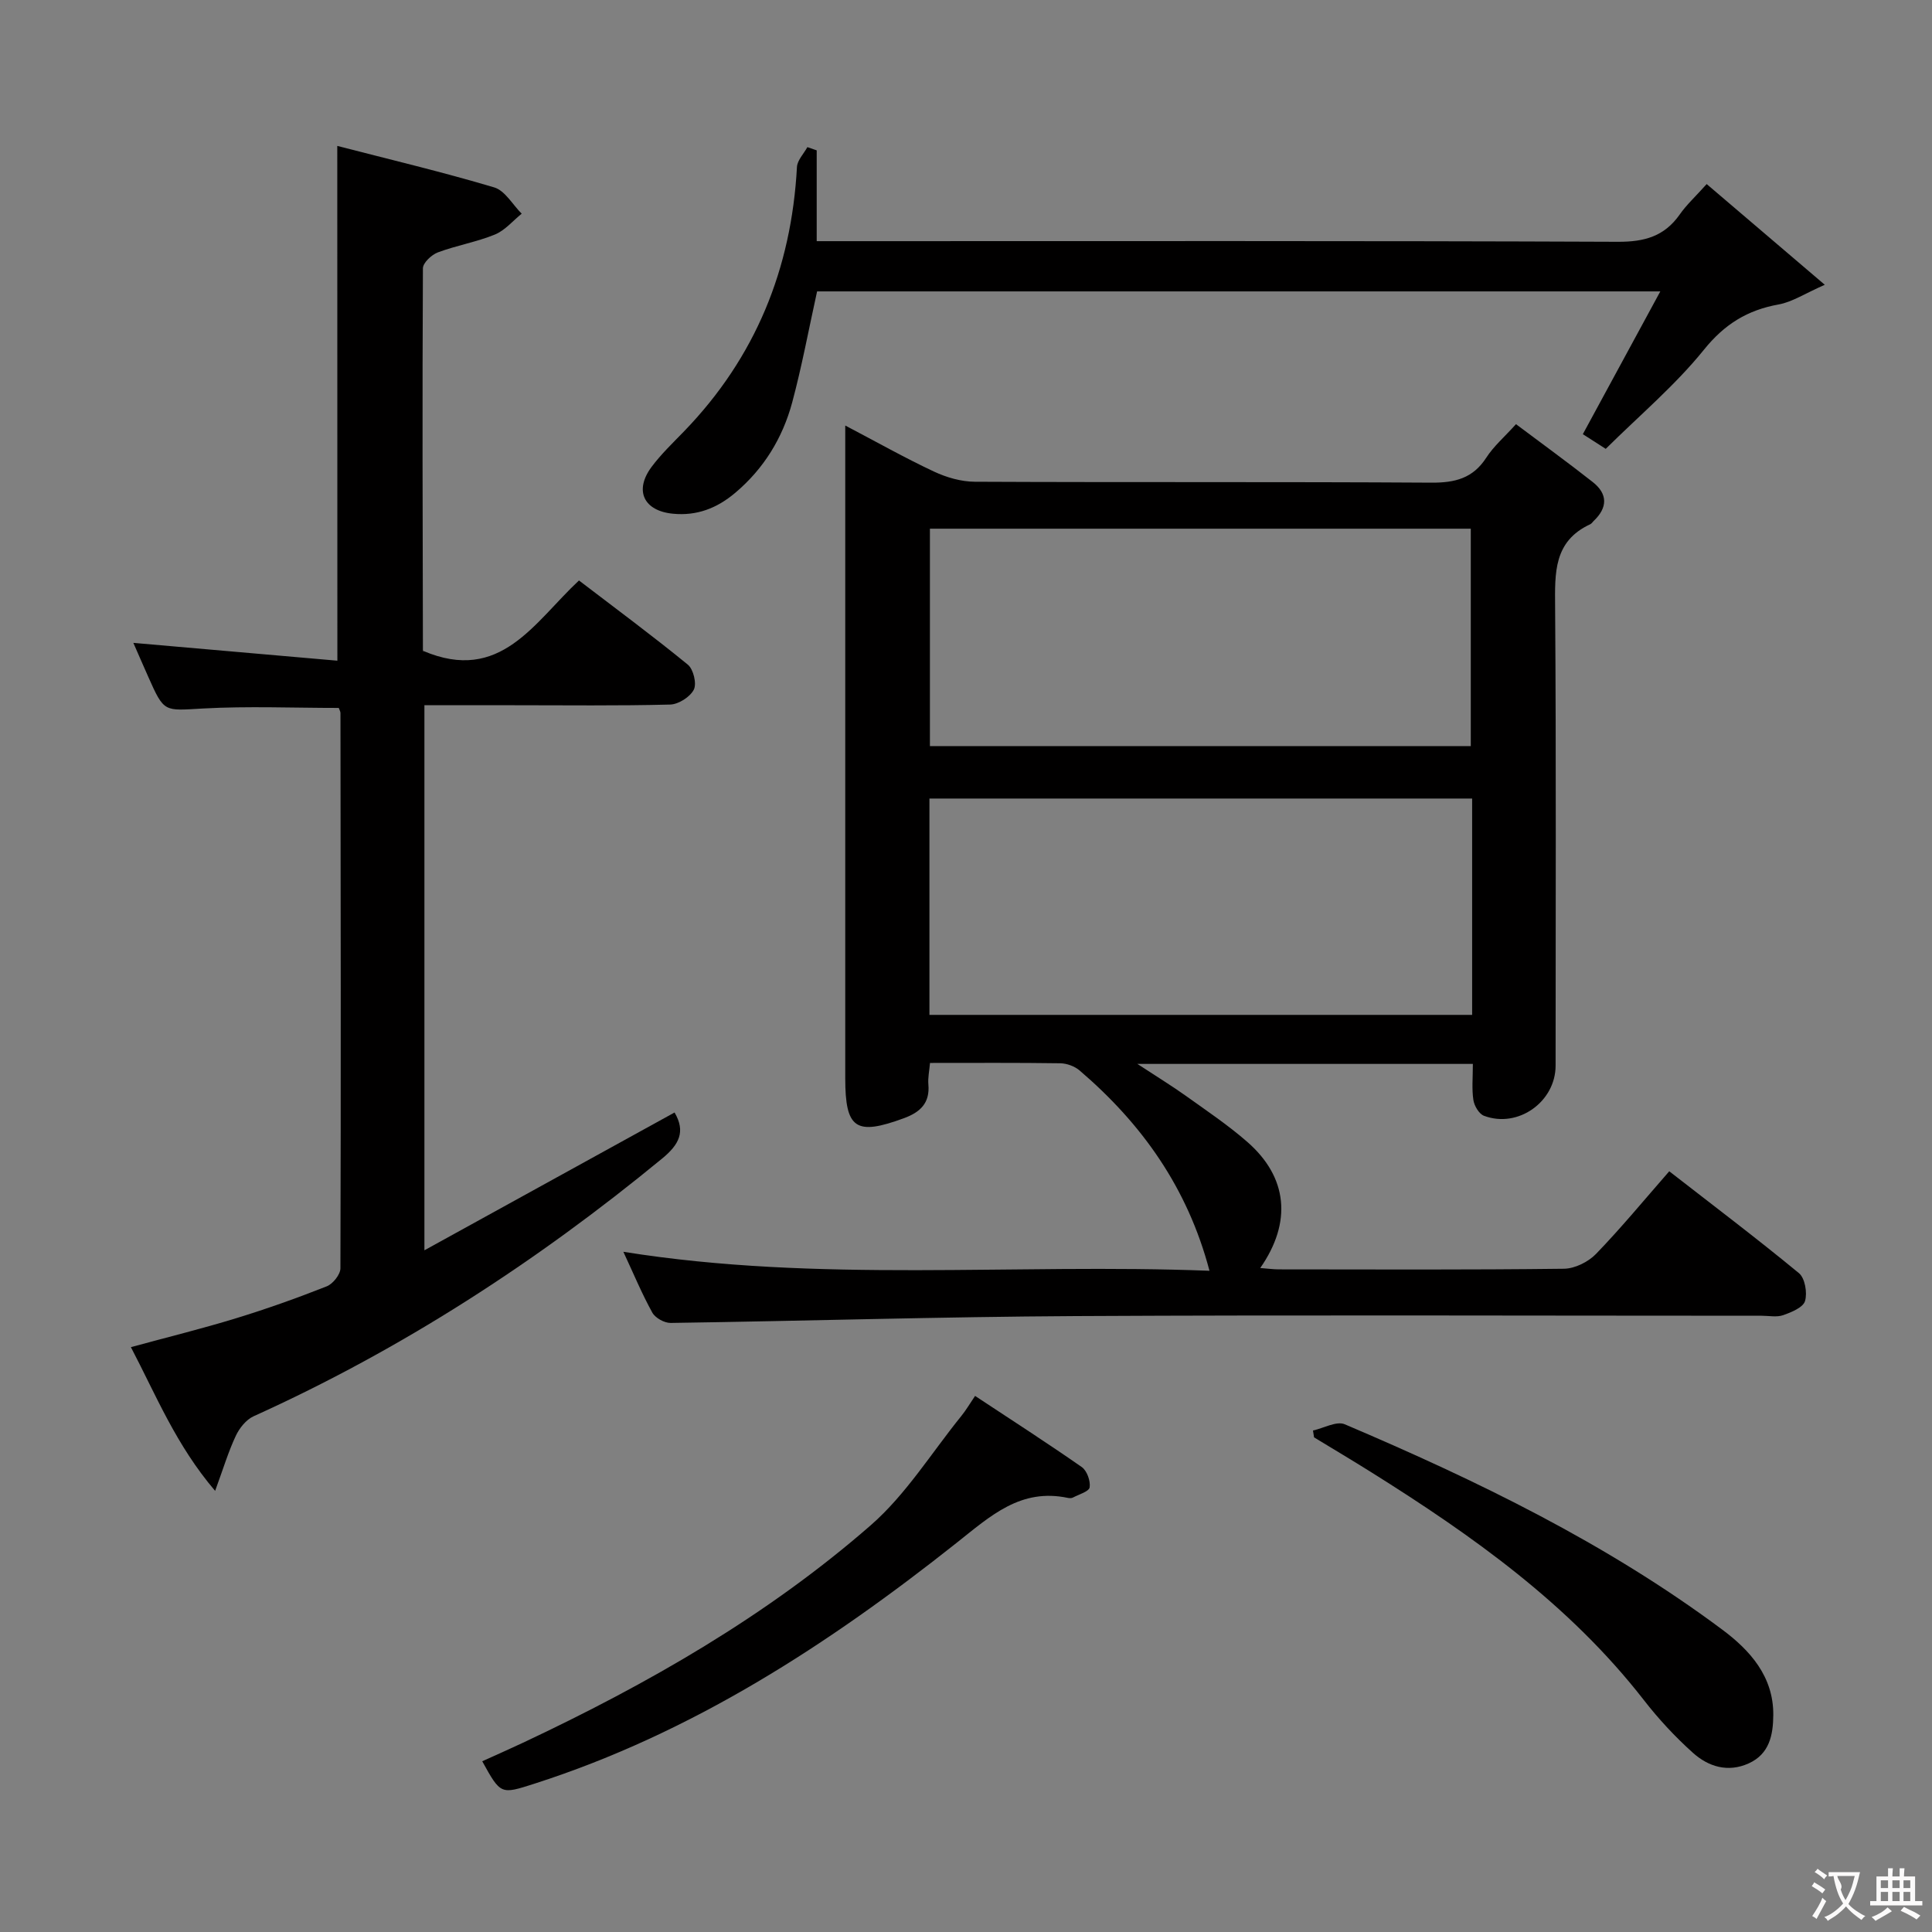 <svg enable-background="new 0 0 400 400" viewBox="0 0 400 400" xmlns="http://www.w3.org/2000/svg"><rect x="0" y="0" width="400" height="400" fill="#808080" stroke="none"/><g fill="#010000"><path d="m304.94 220.27c-23.07 0-45.47 0-69.46 0 4.13 2.71 7.15 4.55 10.02 6.6 4.32 3.09 8.76 6.07 12.75 9.56 8.35 7.29 9.29 16.6 2.67 26.1 1.47.11 2.68.28 3.89.28 19.66.02 39.33.11 58.99-.13 2.26-.03 5.04-1.41 6.64-3.07 5.19-5.37 9.95-11.15 15.16-17.11 9.13 7.1 18.14 13.91 26.85 21.09 1.25 1.03 1.77 4.07 1.26 5.78-.4 1.33-2.82 2.32-4.52 2.92-1.34.47-2.97.12-4.47.12-47.33 0-94.66-.18-141.99.07-27.96.15-55.92 1.01-83.88 1.42-1.29.02-3.18-1.03-3.79-2.13-2.16-3.9-3.88-8.05-6-12.6 40.53 6.48 80.79 2.36 121.35 3.93-4.53-17.19-14.01-30.45-26.89-41.47-1.03-.88-2.65-1.47-4.01-1.49-8.82-.13-17.65-.07-26.96-.07-.14 1.62-.46 3.05-.34 4.45.34 3.86-1.68 5.74-5.03 6.98-9.99 3.68-12.18 2.24-12.18-8.27 0-43 0-85.99 0-128.99 0-1.76 0-3.53 0-6.14 6.63 3.48 12.39 6.73 18.36 9.53 2.6 1.22 5.64 2.1 8.49 2.11 31.5.15 62.99-.01 94.49.19 4.9.03 8.62-.89 11.39-5.19 1.51-2.34 3.71-4.23 6.14-6.92 5.36 4.03 10.71 7.9 15.9 11.99 3.12 2.46 3.09 5.29.19 8.04-.24.23-.43.56-.72.69-7.61 3.52-7.32 10.09-7.27 17.1.23 31.66.1 63.33.1 94.99 0 7.49-7.79 13.04-14.83 10.38-1.03-.39-2.01-2.06-2.19-3.26-.35-2.26-.11-4.61-.11-7.48zm-112.41-110.81v45.01h111.98c0-15.24 0-30.12 0-45.01-37.53 0-74.62 0-111.98 0zm112.26 55.87c-37.72 0-74.95 0-112.36 0v44.79h112.36c0-15.11 0-29.75 0-44.79z"/><path d="m69.83 30.21c10.83 2.8 21.75 5.39 32.49 8.59 2.24.67 3.81 3.57 5.69 5.44-1.83 1.48-3.46 3.46-5.55 4.32-3.81 1.56-7.96 2.25-11.82 3.7-1.3.49-3.08 2.16-3.08 3.3-.14 26.33-.06 52.65 0 78.98 0 .3.24.6.08.23 15.98 6.8 22.92-5.9 32.23-14.59 7.62 5.82 15.22 11.45 22.54 17.43 1.15.94 1.87 3.92 1.24 5.17-.77 1.51-3.16 3.04-4.89 3.09-10.82.28-21.66.14-32.49.14-5.99 0-11.98 0-18.4 0v112.85c17.76-9.78 34.8-19.17 51.79-28.53 2.34 3.98.94 6.65-2.58 9.54-25.95 21.35-53.9 39.48-84.57 53.35-1.55.7-2.94 2.45-3.69 4.05-1.53 3.25-2.57 6.72-4.28 11.4-8.09-9.48-12.19-19.73-17.44-29.76 7.61-2.07 14.77-3.83 21.81-5.99 6.33-1.94 12.59-4.17 18.74-6.6 1.27-.5 2.82-2.44 2.83-3.72.12-38.32.06-76.65.01-114.97 0-.31-.2-.62-.35-1.06-9.37 0-18.8-.4-28.18.12-7.97.44-7.95.92-11.25-6.53-1.12-2.51-2.21-5.04-3.1-7.06 14.12 1.23 28.1 2.46 42.24 3.69-.02-35.75-.02-70.44-.02-106.58z"/><path d="m353.35 38.11c7.95 6.78 15.5 13.22 24.45 20.85-4.13 1.82-6.73 3.56-9.54 4.07-6.48 1.17-11.2 4.07-15.49 9.39-5.92 7.34-13.26 13.52-20.32 20.51-1.56-1-3.31-2.12-4.74-3.04 5.28-9.73 10.44-19.24 16.04-29.56-59.38 0-117.12 0-174.58 0-1.74 7.88-3.15 15.53-5.16 23.01-1.99 7.36-5.88 13.72-11.82 18.72-3.75 3.16-7.91 4.78-12.86 4.3-6.04-.58-8.08-4.78-4.43-9.69 1.98-2.66 4.42-4.98 6.73-7.37 14.77-15.27 22.23-33.62 23.37-54.72.08-1.41 1.41-2.75 2.16-4.12.64.22 1.29.45 1.93.67v18.8h6.44c53.16 0 106.31-.09 159.47.13 5.48.02 9.59-1.13 12.76-5.64 1.4-2.01 3.26-3.71 5.59-6.31z"/><path d="m201.88 289.01c7.51 4.96 14.89 9.71 22.09 14.73 1.07.75 1.83 2.87 1.63 4.2-.13.86-2.23 1.46-3.48 2.12-.27.14-.67.13-.99.07-9.83-2.08-16.02 3.71-23.1 9.32-26.54 21.04-54.76 39.38-87.4 49.85-6.97 2.23-6.95 2.29-10.79-4.65 2.83-1.28 5.64-2.52 8.43-3.83 25.82-12.15 50.51-26.26 72.05-45.07 7.26-6.35 12.55-14.97 18.7-22.57.93-1.14 1.67-2.41 2.86-4.17z"/><path d="m271.84 296.17c2.21-.48 4.87-2.01 6.57-1.29 27.39 11.66 54.14 24.61 78.13 42.49 5.74 4.27 10.67 9.7 10.6 17.72-.03 4.13-.8 8.06-5.09 10-4.31 1.95-8.36.68-11.56-2.2-3.7-3.32-7.13-7.02-10.18-10.95-15.4-19.79-35.42-33.98-56.36-47.1-3.93-2.47-7.93-4.84-11.89-7.25-.07-.47-.15-.94-.22-1.42z"/></g><path d="m377.9 391.2c-.2.3-.4.5-.6.8-.7-.6-1.4-1-2.2-1.5.2-.3.4-.5.5-.8.6.4 1.4.8 2.3 1.5zm-1.8 6.1c-.2-.2-.5-.4-.9-.6.4-.6.8-1.2 1.2-1.9s.7-1.3.9-1.9c.3.3.5.5.8.7-.7 1.3-1.4 2.6-2 3.7zm2.2-9c-.3.3-.5.5-.6.8-.6-.6-1.3-1.1-2-1.5.3-.3.5-.5.6-.7.6.5 1.3.9 2 1.4zm.3.2v-.9h2 4.5c-.3 1.3-.6 2.5-1 3.6s-.9 2.1-1.4 3c.4.5 1 1 1.6 1.4s1.2.8 1.9 1.1c-.3.2-.5.4-.8.8-.4-.3-1-.7-1.6-1.2s-1.2-1.1-1.6-1.6c-.5.6-1.1 1.1-1.7 1.6s-1.4.9-2.1 1.4c-.1-.3-.3-.5-.7-.8.6-.2 1.2-.5 1.9-1s1.4-1.1 2-1.8c-.5-.8-.9-1.6-1.2-2.5s-.6-2-.8-3.2c-.4.1-.7.1-1 .1zm2.5 2.7c.3 1 .7 1.7 1 2.2.3-.5.6-1.1 1-2s.6-1.9.9-3h-3.2-.4c.1.9 1.3 1.8.7 2.8z" fill="#fbfafa"/><path d="m396.5 388.5v1.5 3.6h1.5v.9c-.4 0-1 0-1.7 0h-7.9c-.5 0-.9 0-1.2 0v-.9h1.3v-3.5c0-.7 0-1.2 0-1.6h2.4c0-.8 0-1.4 0-1.7h1c0 .3-.1.8-.1 1.7h1.5c0-.8 0-1.4 0-1.7h1c0 .3-.1.9-.1 1.7zm-8.2 9.2c-.2-.3-.5-.5-.8-.8.8-.3 1.4-.6 1.9-.9s1-.7 1.4-1.1c.3.3.6.5.9.8-1.6 1-2.8 1.6-3.4 2zm2.6-6.8v-1.6h-1.5v1.6zm0 2.7v-1.9h-1.5v1.9zm2.4-2.7v-1.6h-1.5v1.6zm0 2.7v-1.9h-1.5v1.9zm.2 2 .7-.8c.4.2.9.5 1.6.8s1.3.7 1.8 1c-.3.3-.5.5-.8.8-.4-.3-1.5-1-3.3-1.8zm2-4.7v-1.6h-1.4v1.6zm0 2.7v-1.9h-1.4v1.9z" fill="#fbfafa"/></svg>